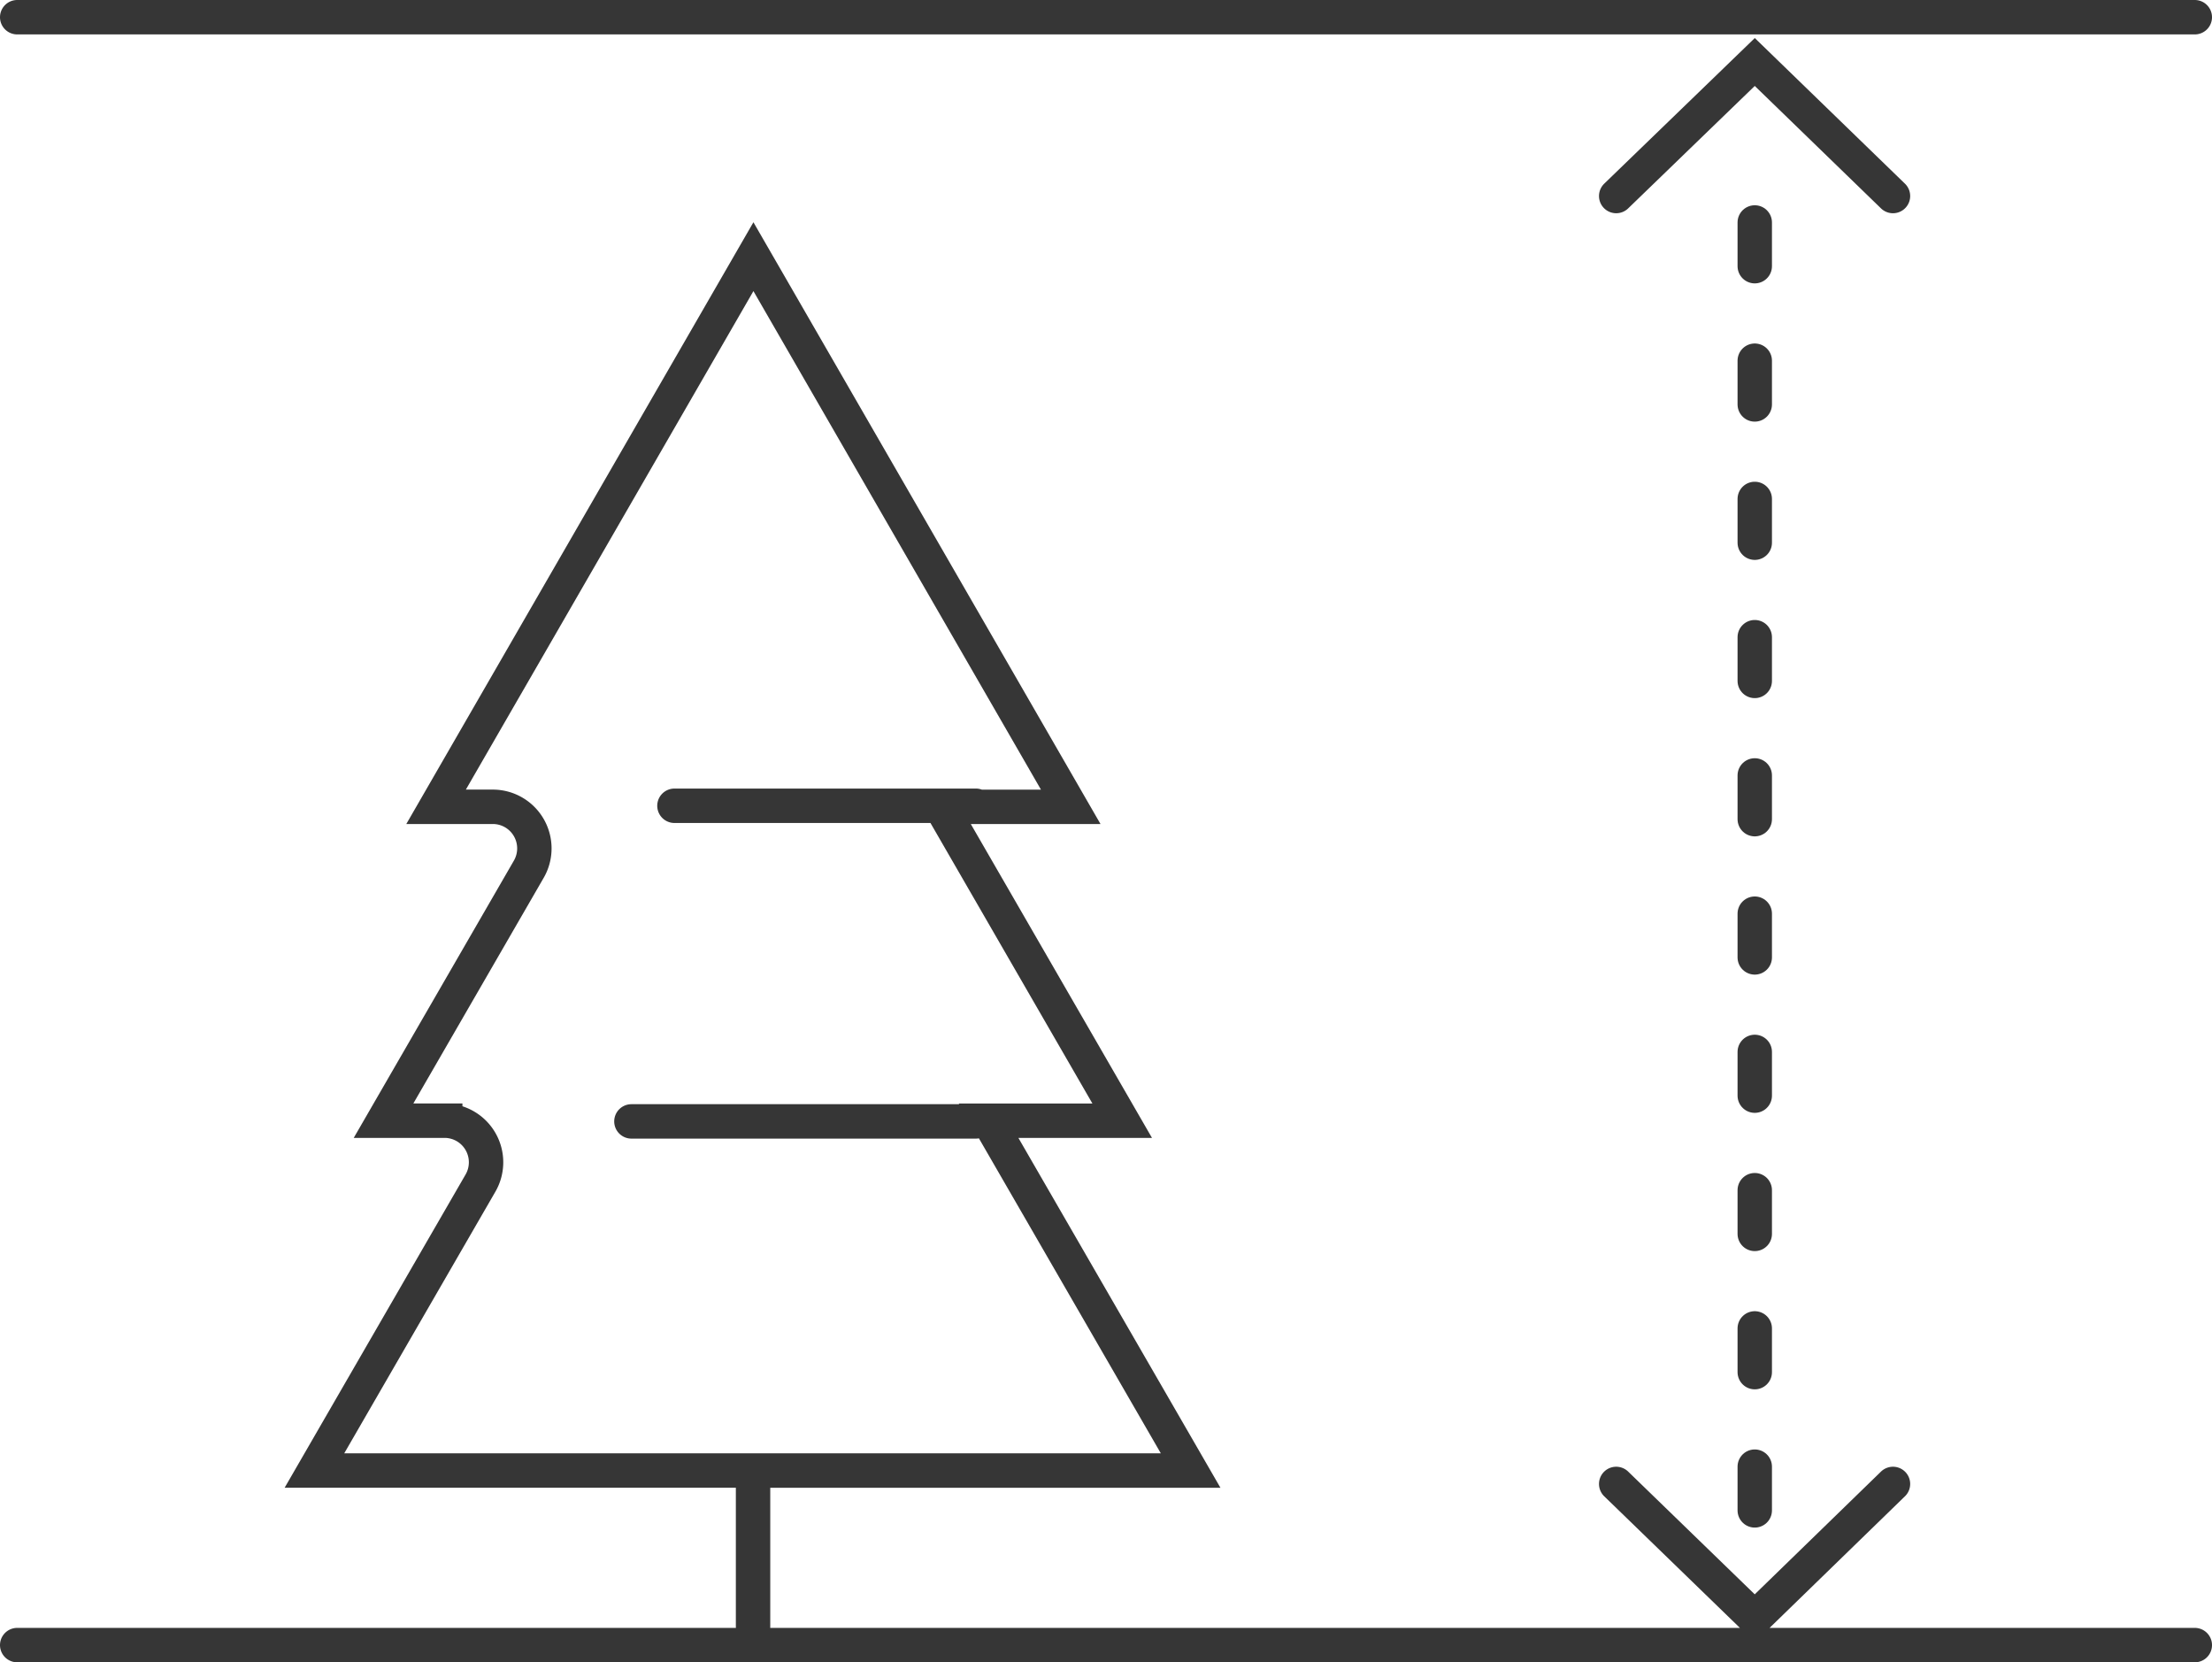 <?xml version="1.0" encoding="UTF-8" standalone="no"?>
<svg
   width="77.156"
   height="57.97"
   viewBox="0 0 77.156 57.97"
   version="1.1"
   id="svg8"
   xmlns="http://www.w3.org/2000/svg"
   xmlns:svg="http://www.w3.org/2000/svg">
  <defs
     id="defs12" />
  <g
     stroke="#363636"
     stroke-width="1.2"
     fill="none"
     fill-rule="evenodd"
     stroke-linecap="round"
     id="g6"
     transform="translate(-0.4,-0.884)">
    <path
       d="M 76.956,1.484 H 1 m 75.956,56.77 H 1 M 34.44,28.984 H 23.925 M 34.44,39.991 H 22.424 m 3.726,12.176 h 15.78 l -7.047,-12.2 h 4.66 l -6.32,-10.946 h 4.525 L 26.68,9.835 15.611,29.02 h 2.004 a 1.451,1.451 0 0 1 1.23,2.176 l -5.067,8.77 h 2.152 a 1.451,1.451 0 0 1 1.23,2.176 l -5.792,10.024 h 15.816 m -0.517,0.468 v 4.968 m 30.107,-4.968 4.833,4.686 4.821,-4.686 m 0,-44.914 -4.82,-4.674 -4.834,4.674"
       id="path2"
       clip-path="none" />
    <path
       stroke-dasharray="2"
       d="m 61.607,53.556 v -1.525 m 0,-3.296 V 47.21 m 0,-3.296 V 42.39 m 0,-3.297 v -1.525 m 0,-3.296 v -1.525 m 0,-3.296 v -1.525 m 0,-3.296 v -1.525 m 0,-3.295 v -1.526 m 0,-3.296 v -1.525 m 0,-3.296 V 8.642"
       id="path4"
       clip-path="none" />
  </g>
</svg>
